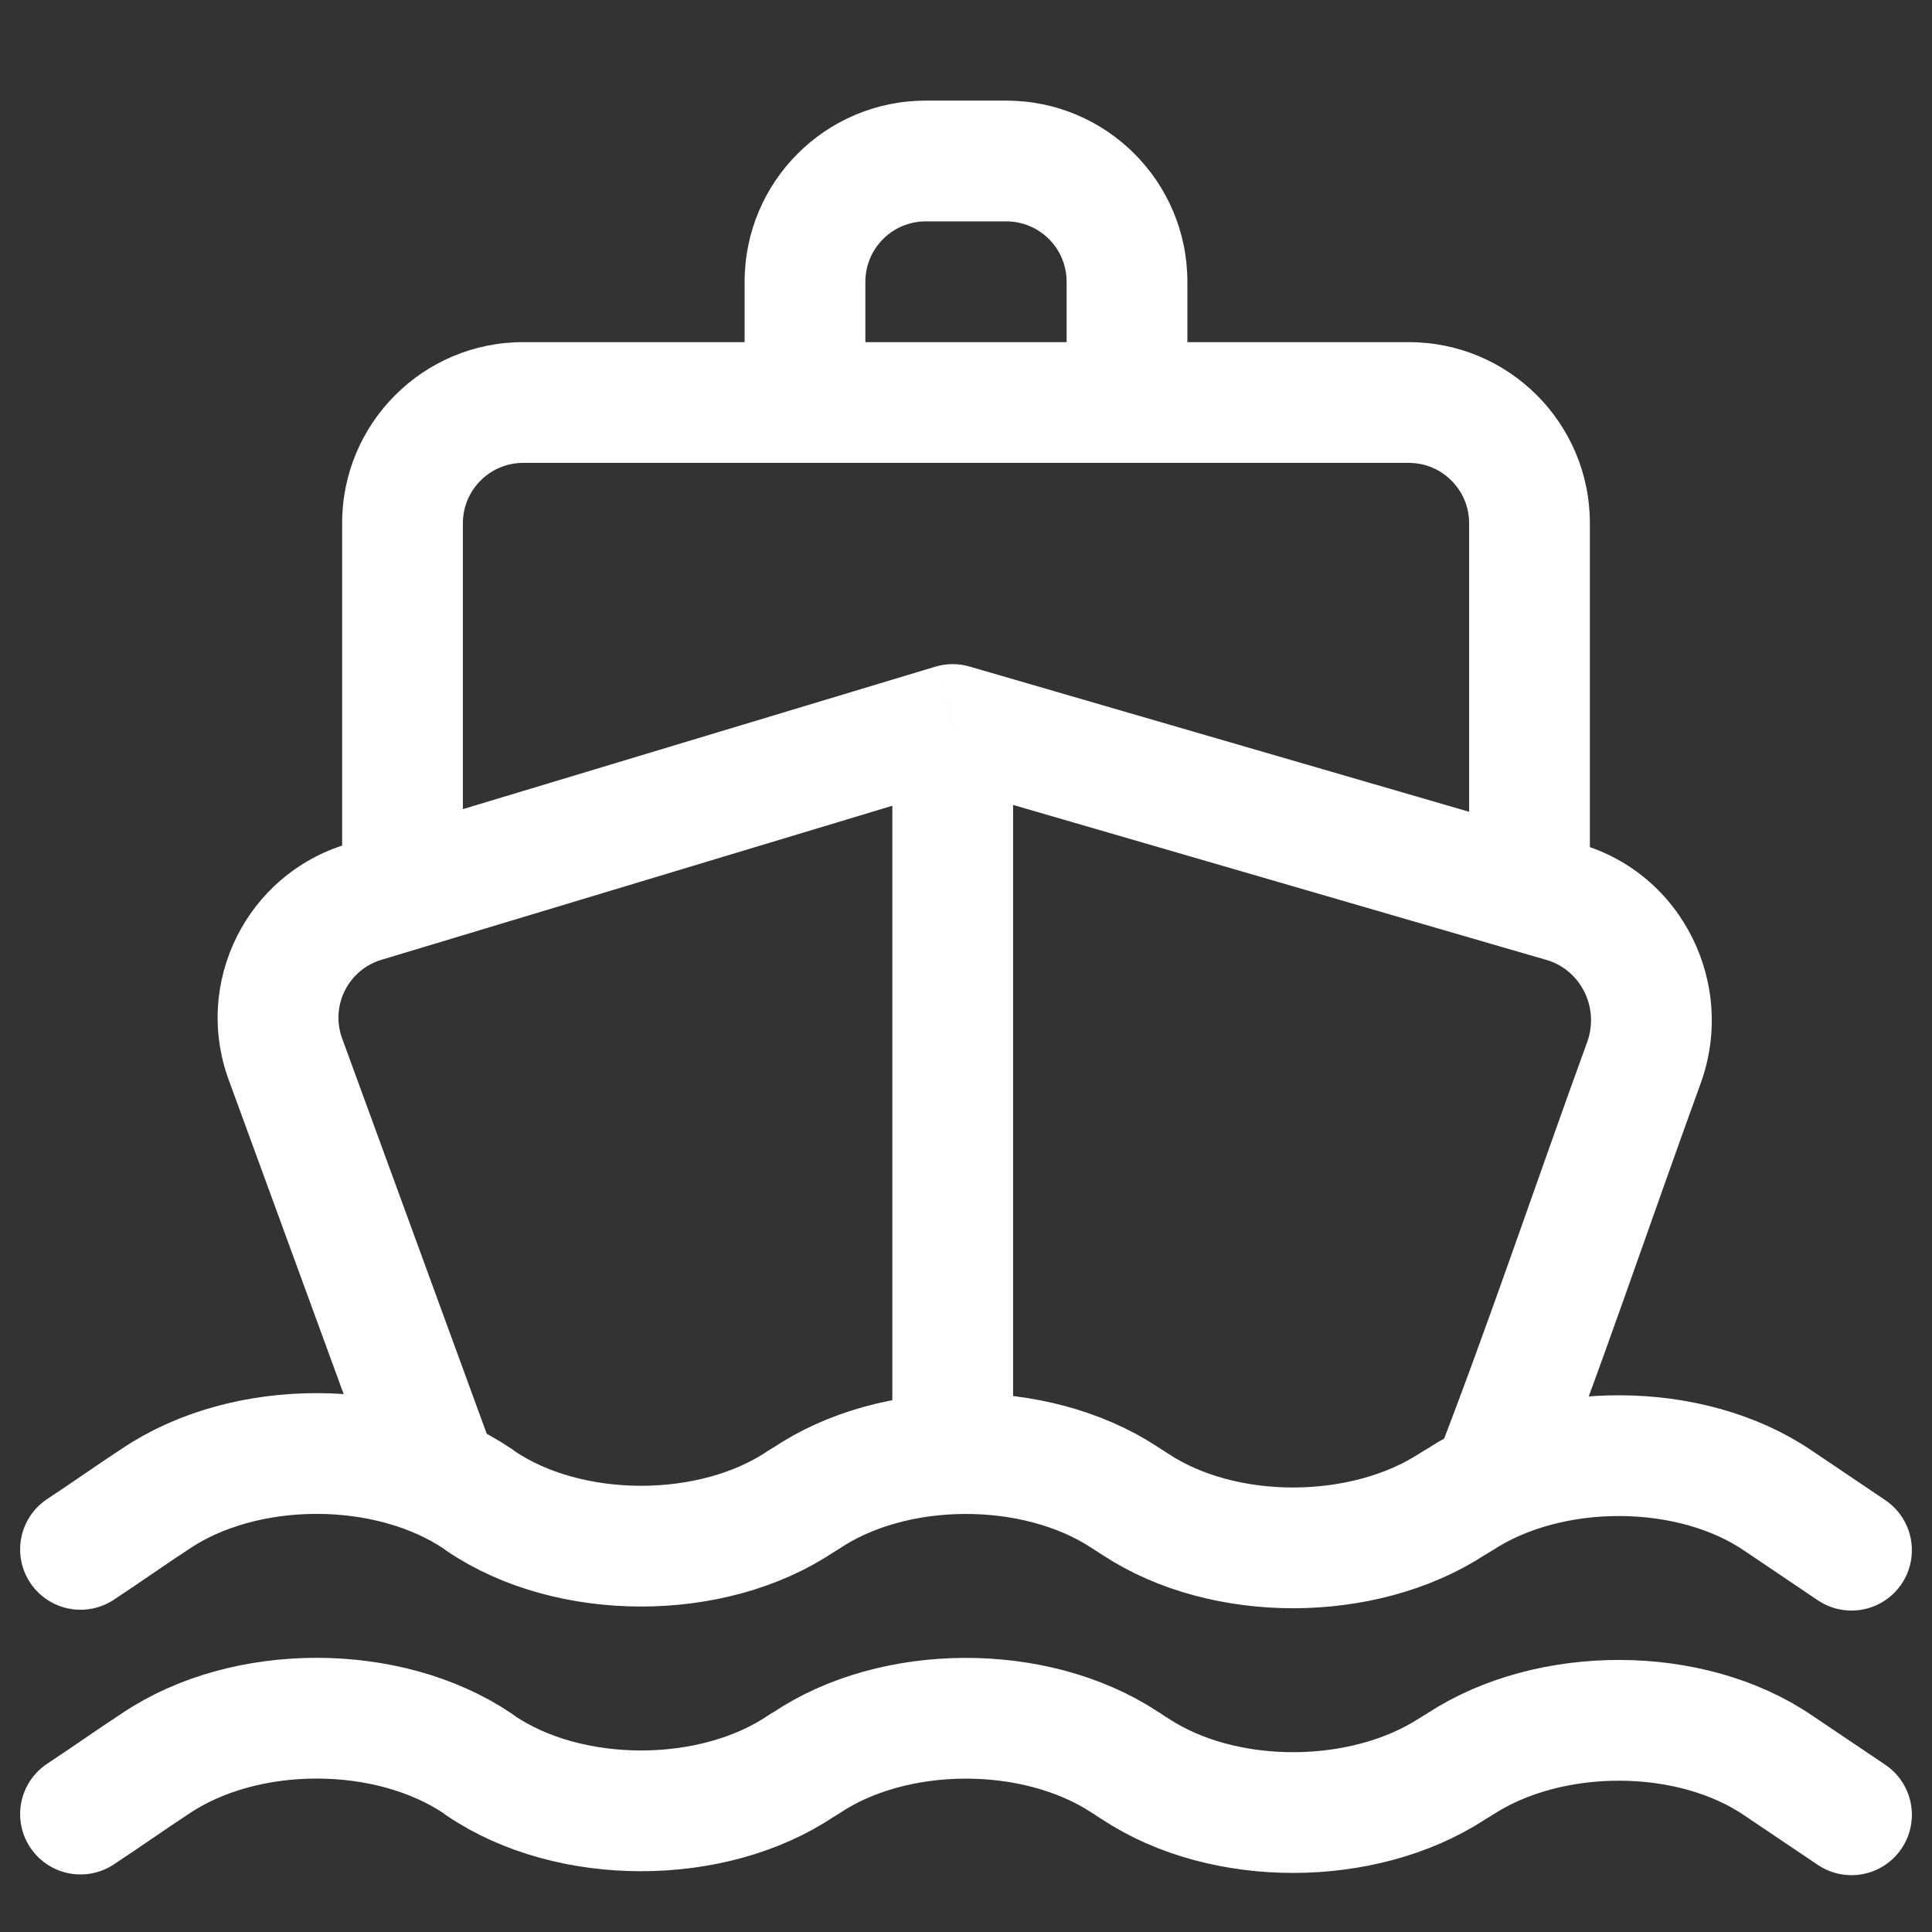 <svg width="24" height="24" viewBox="0 0 24 24" fill="none" xmlns="http://www.w3.org/2000/svg">
<rect x="0" y="0" width="24" height="24" fill="#333333" stroke="none"/>
<path d="M1 19.247C1.315 19.04 1.62 18.823 1.935 18.617C3.047 17.869 4.819 17.869 5.932 18.617L5.971 18.646C7.073 19.394 8.855 19.394 9.957 18.646L10.007 18.617C11.099 17.878 12.851 17.869 13.964 18.597C14.013 18.627 14.052 18.656 14.102 18.686C15.204 19.414 16.936 19.404 18.039 18.686C18.069 18.666 18.108 18.646 18.137 18.627C19.25 17.898 21.002 17.898 22.094 18.646C22.4 18.853 22.695 19.05 23 19.257" stroke="white" stroke-width="1.5" stroke-linecap="round" stroke-linejoin="round"/>
<path d="M1 22.535C1.315 22.328 1.62 22.111 1.935 21.905C3.047 21.157 4.819 21.157 5.932 21.905L5.971 21.934C7.073 22.682 8.855 22.682 9.957 21.934L10.007 21.905C11.099 21.166 12.851 21.157 13.964 21.885C14.013 21.914 14.052 21.944 14.102 21.974C15.204 22.702 16.936 22.692 18.039 21.974C18.069 21.954 18.108 21.934 18.137 21.914C19.25 21.186 21.002 21.186 22.094 21.934C22.4 22.141 22.695 22.338 23 22.544" stroke="white" stroke-width="1.5" stroke-linecap="round" stroke-linejoin="round"/>
<path d="M9.25 5C9.25 5.414 9.586 5.75 10 5.75C10.414 5.75 10.75 5.414 10.75 5H9.25ZM13.25 5C13.25 5.414 13.586 5.75 14 5.75C14.414 5.75 14.75 5.414 14.75 5H13.25ZM11.835 9L12.044 8.28C11.905 8.239 11.757 8.24 11.618 8.282L11.835 9ZM5 11.061L5.217 11.779L5 11.061ZM20.421 13.202L21.126 13.459L20.421 13.202ZM19.421 11.205L19.212 11.925L19.421 11.205ZM4.522 11.205L4.305 10.487L4.522 11.205ZM10.75 5V3.5H9.25V5H10.75ZM11.5 2.75H12.5V1.25H11.5V2.75ZM13.25 3.5V5H14.75V3.5H13.25ZM19.198 18.774C19.84 17.14 20.496 15.19 21.126 13.459L19.716 12.946C19.066 14.733 18.436 16.611 17.802 18.226L19.198 18.774ZM2.841 13.414L4.796 18.758L6.204 18.242L4.25 12.899L2.841 13.414ZM11.085 9V17.98H12.585V9H11.085ZM6.5 5.75H17.5V4.25H6.5V5.75ZM19.631 10.485L19.209 10.363L18.791 11.803L19.212 11.925L19.631 10.485ZM19.209 10.363L12.044 8.28L11.625 9.72L18.791 11.803L19.209 10.363ZM18.25 6.5V11.083H19.75V6.5H18.25ZM11.618 8.282L4.783 10.343L5.217 11.779L12.051 9.718L11.618 8.282ZM4.783 10.343L4.305 10.487L4.738 11.923L5.217 11.779L4.783 10.343ZM5.75 11.061V6.5H4.25V11.061H5.75ZM17.5 5.75C17.914 5.75 18.25 6.086 18.25 6.5H19.75C19.75 5.257 18.743 4.25 17.5 4.25V5.75ZM6.5 4.25C5.257 4.25 4.25 5.257 4.25 6.5H5.75C5.75 6.086 6.086 5.75 6.5 5.75V4.25ZM21.126 13.459C21.572 12.232 20.905 10.855 19.631 10.485L19.212 11.925C19.633 12.048 19.873 12.514 19.716 12.946L21.126 13.459ZM4.25 12.899C4.102 12.494 4.325 12.048 4.738 11.923L4.305 10.487C3.066 10.861 2.397 12.199 2.841 13.414L4.25 12.899ZM12.5 2.75C12.914 2.75 13.25 3.086 13.25 3.5H14.75C14.75 2.257 13.743 1.25 12.5 1.25V2.75ZM10.75 3.5C10.75 3.086 11.086 2.75 11.5 2.75V1.25C10.257 1.25 9.25 2.257 9.25 3.5H10.75Z" fill="white"/>
</svg>
